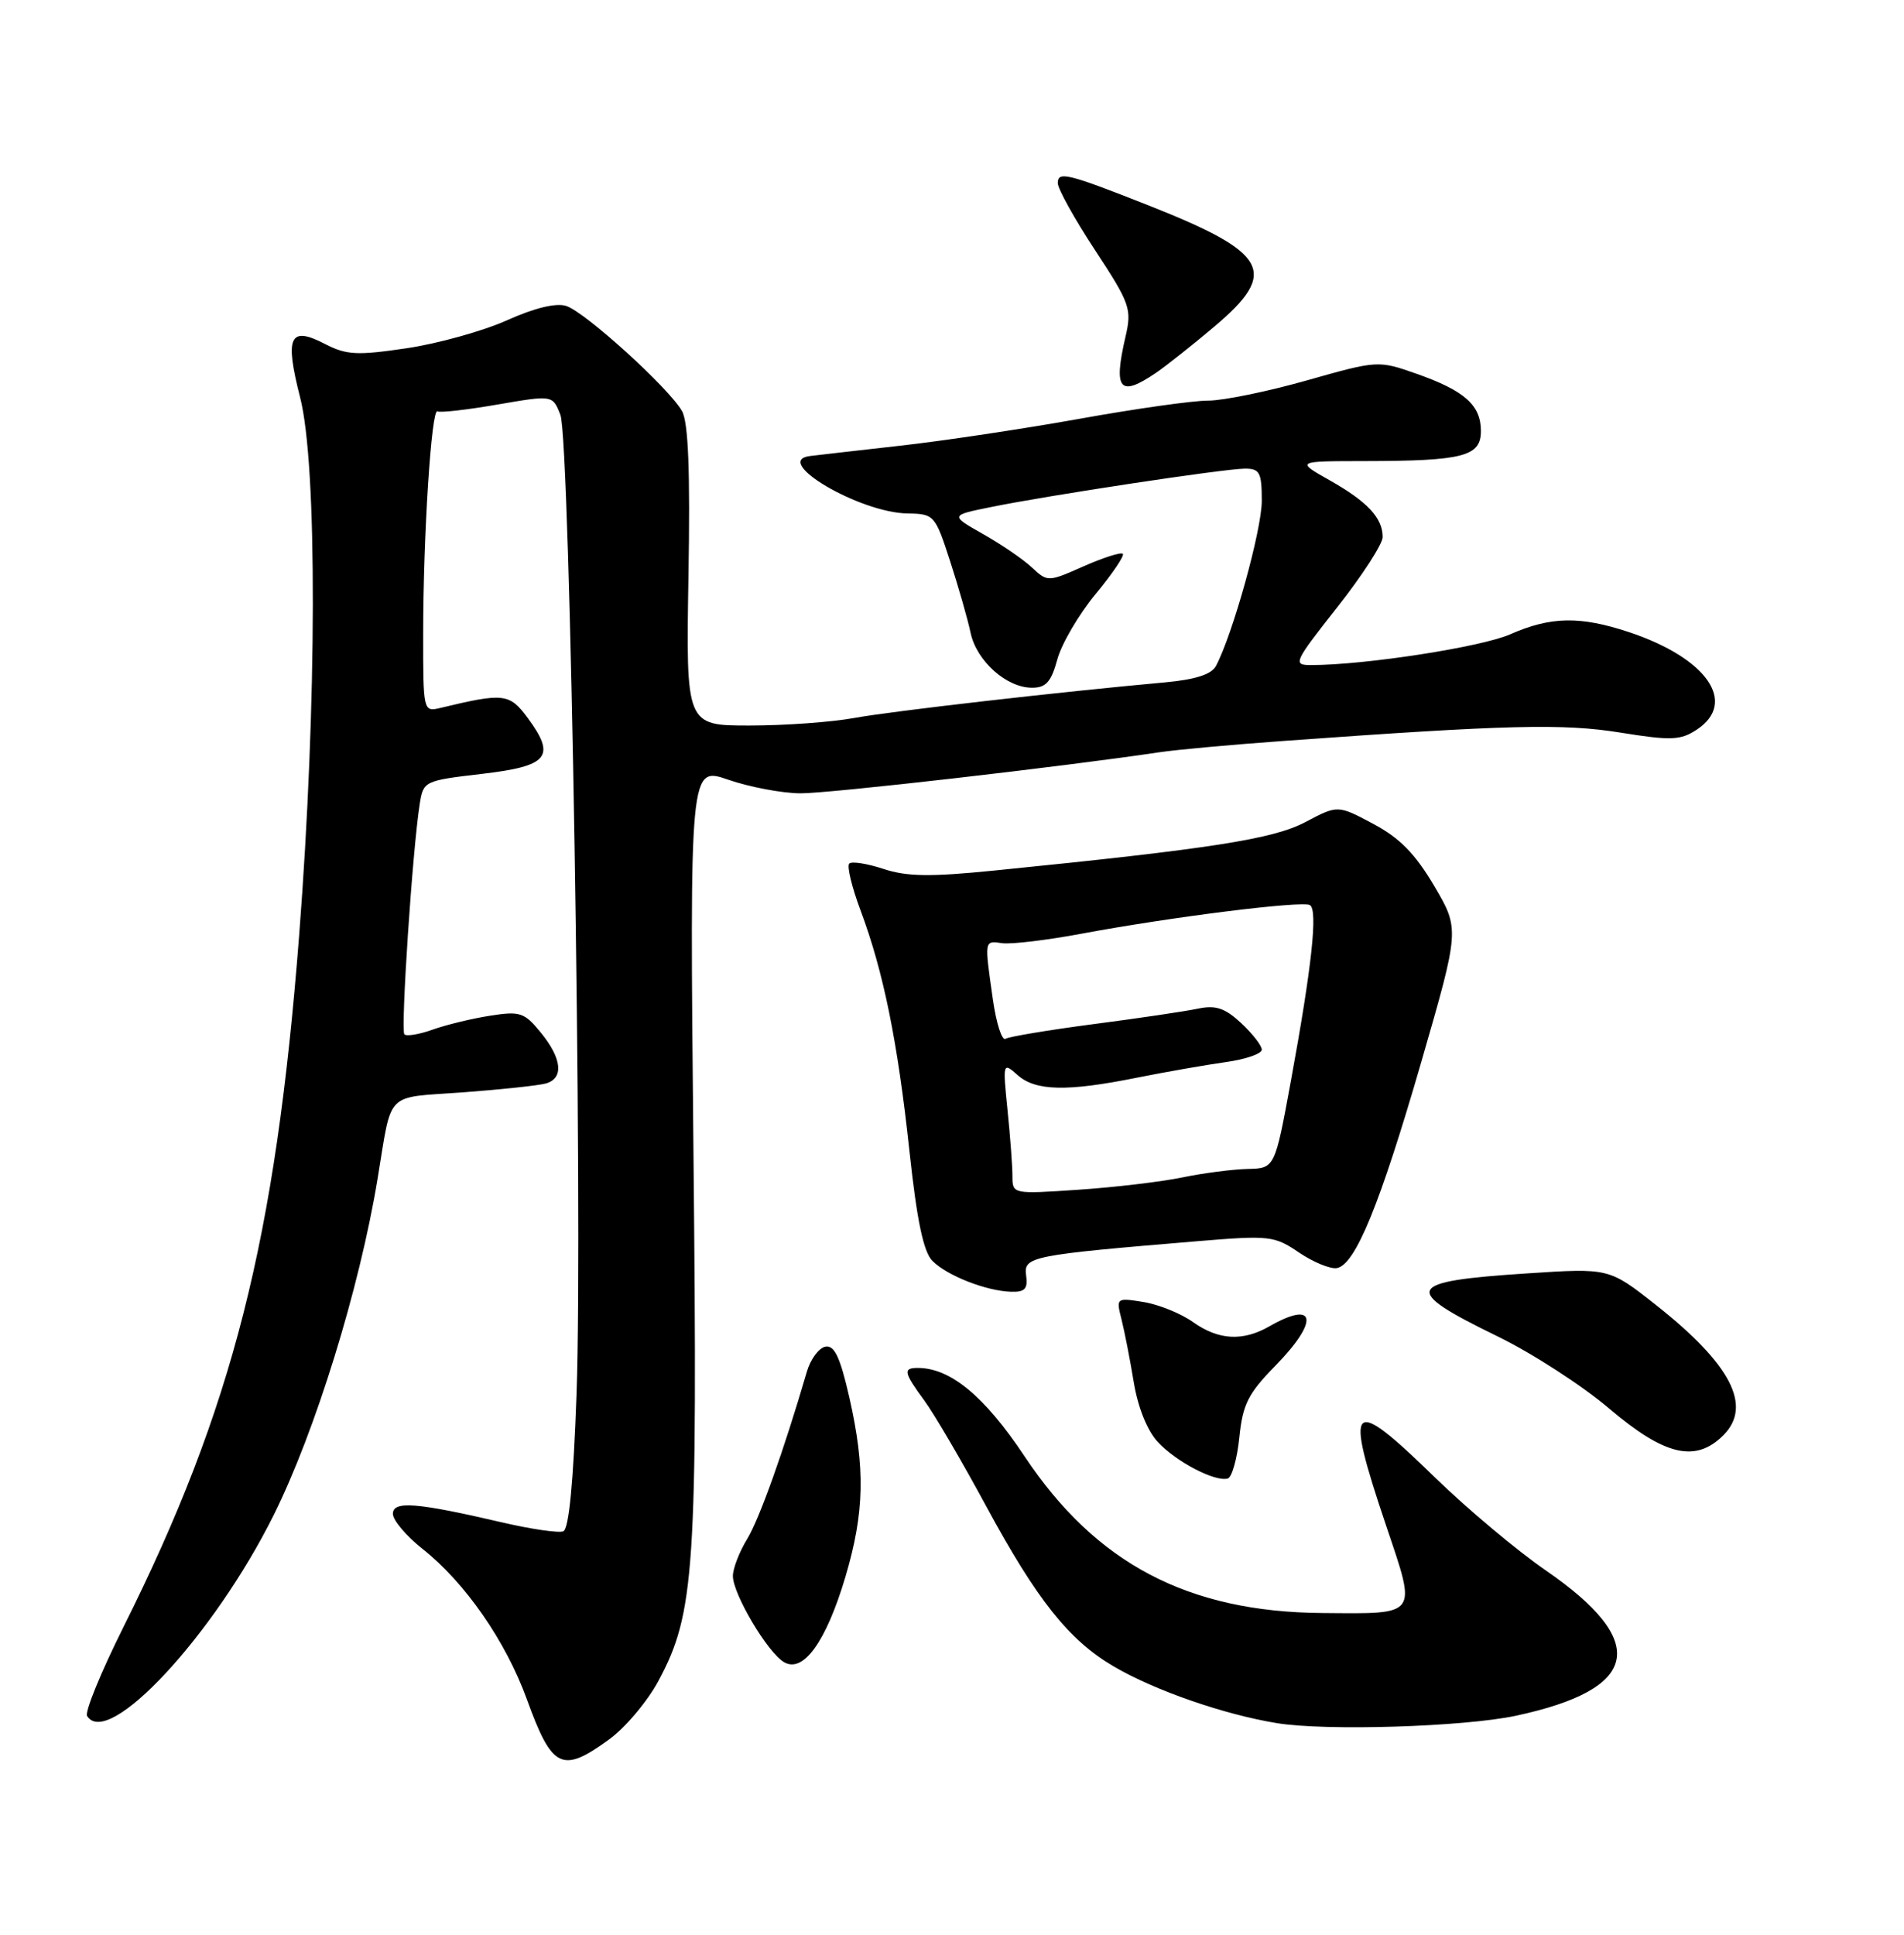 <?xml version="1.0" encoding="UTF-8" standalone="no"?>
<!DOCTYPE svg PUBLIC "-//W3C//DTD SVG 1.1//EN" "http://www.w3.org/Graphics/SVG/1.1/DTD/svg11.dtd" >
<svg xmlns="http://www.w3.org/2000/svg" xmlns:xlink="http://www.w3.org/1999/xlink" version="1.1" viewBox="0 0 252 256">
 <g >
 <path fill="currentColor"
d=" M 80.60 230.17 C 82.74 228.62 85.69 225.13 87.14 222.42 C 91.96 213.45 92.34 207.73 91.78 152.28 C 91.28 101.40 91.28 101.40 96.39 103.17 C 99.20 104.14 103.49 104.95 105.92 104.97 C 109.67 105.00 140.58 101.46 153.50 99.53 C 155.70 99.20 163.12 98.52 170.00 98.03 C 199.48 95.90 206.93 95.71 214.50 96.94 C 221.16 98.01 222.41 97.96 224.55 96.56 C 230.03 92.97 225.93 87.07 215.57 83.63 C 209.13 81.50 205.23 81.57 199.88 83.93 C 196.02 85.62 180.65 88.00 173.52 88.00 C 171.07 88.00 171.23 87.66 176.98 80.36 C 180.29 76.16 183.00 71.98 183.00 71.06 C 183.00 68.53 180.98 66.38 176.00 63.56 C 171.50 61.02 171.50 61.02 180.63 61.01 C 193.68 60.99 196.00 60.39 196.00 57.03 C 196.00 53.60 193.84 51.69 187.44 49.44 C 182.42 47.68 182.33 47.68 172.94 50.34 C 167.75 51.81 161.88 53.01 159.90 53.01 C 157.93 53.00 150.28 54.08 142.90 55.41 C 135.53 56.73 124.78 58.35 119.00 58.99 C 113.22 59.64 107.91 60.25 107.20 60.34 C 102.11 60.98 113.76 67.84 120.11 67.94 C 123.64 68.00 123.76 68.13 125.75 74.25 C 126.86 77.69 128.09 81.96 128.46 83.74 C 129.26 87.47 133.21 91.00 136.60 91.00 C 138.44 91.00 139.13 90.22 139.94 87.25 C 140.50 85.19 142.78 81.30 145.00 78.61 C 147.23 75.92 148.85 73.52 148.61 73.28 C 148.37 73.03 146.03 73.78 143.42 74.93 C 138.71 77.02 138.65 77.02 136.58 75.09 C 135.44 74.02 132.53 72.03 130.12 70.67 C 125.74 68.19 125.74 68.19 131.12 67.10 C 138.64 65.56 162.03 62.02 164.75 62.01 C 166.73 62.00 167.00 62.51 167.00 66.28 C 167.00 70.12 163.15 83.96 160.93 88.13 C 160.34 89.23 158.20 89.92 154.28 90.28 C 140.24 91.55 118.04 94.09 113.07 95.00 C 110.08 95.55 103.84 96.00 99.21 96.00 C 90.79 96.00 90.79 96.00 91.12 76.25 C 91.36 62.35 91.10 55.88 90.27 54.40 C 88.57 51.38 77.44 41.27 74.93 40.48 C 73.59 40.05 70.72 40.75 67.08 42.39 C 63.92 43.80 57.95 45.47 53.81 46.08 C 47.27 47.05 45.86 46.98 43.03 45.52 C 38.33 43.08 37.66 44.51 39.72 52.58 C 42.01 61.51 41.96 93.15 39.60 123.68 C 36.48 163.99 30.82 186.31 16.33 215.30 C 13.37 221.23 11.20 226.52 11.53 227.05 C 14.27 231.48 28.30 216.38 36.21 200.50 C 41.72 189.44 47.57 170.54 49.97 156.00 C 51.93 144.17 50.82 145.30 61.24 144.54 C 66.33 144.16 71.29 143.63 72.25 143.36 C 74.65 142.68 74.39 140.06 71.56 136.61 C 69.40 133.96 68.82 133.77 64.85 134.40 C 62.46 134.77 59.05 135.60 57.28 136.23 C 55.50 136.87 53.81 137.15 53.52 136.86 C 53.01 136.34 54.59 112.48 55.55 106.40 C 56.03 103.35 56.14 103.29 63.76 102.40 C 72.60 101.37 73.63 100.12 69.83 94.98 C 67.43 91.74 66.68 91.65 58.25 93.68 C 56.03 94.21 56.00 94.09 56.01 83.86 C 56.01 70.88 57.10 53.95 57.90 54.43 C 58.23 54.63 61.80 54.23 65.83 53.53 C 73.15 52.27 73.15 52.27 74.17 54.89 C 75.47 58.23 77.15 160.24 76.31 184.34 C 75.89 196.19 75.30 202.33 74.55 202.62 C 73.92 202.86 70.28 202.33 66.46 201.44 C 55.12 198.80 52.00 198.55 52.00 200.31 C 52.00 201.15 53.77 203.24 55.94 204.96 C 61.57 209.41 66.94 217.16 69.73 224.84 C 73.07 234.05 74.37 234.69 80.60 230.17 Z  M 200.64 227.02 C 217.09 223.49 218.35 217.26 204.56 207.77 C 200.77 205.16 194.20 199.65 189.95 195.52 C 178.65 184.52 177.87 185.28 183.45 201.85 C 187.53 213.96 187.84 213.53 175.00 213.43 C 157.22 213.29 145.04 206.88 135.60 192.69 C 130.30 184.73 125.79 181.00 121.47 181.00 C 119.48 181.00 119.61 181.60 122.34 185.32 C 123.63 187.07 127.31 193.35 130.51 199.27 C 137.25 211.72 141.47 217.02 147.41 220.50 C 152.84 223.68 161.97 226.85 169.00 228.00 C 175.51 229.06 193.75 228.49 200.64 227.02 Z  M 111.90 208.62 C 114.42 200.11 114.54 194.28 112.41 184.89 C 111.19 179.56 110.44 177.96 109.24 178.19 C 108.37 178.36 107.27 179.85 106.79 181.50 C 103.74 191.93 100.53 200.93 98.90 203.62 C 97.85 205.33 97.00 207.54 97.00 208.53 C 97.00 210.92 101.59 218.66 103.77 219.93 C 106.32 221.43 109.35 217.21 111.90 208.62 Z  M 164.03 190.19 C 164.47 185.82 165.20 184.38 168.78 180.73 C 174.62 174.77 174.20 171.95 168.00 175.50 C 164.48 177.51 161.28 177.33 157.91 174.94 C 156.32 173.80 153.37 172.61 151.36 172.28 C 147.74 171.70 147.71 171.72 148.44 174.60 C 148.84 176.19 149.57 179.93 150.06 182.91 C 150.60 186.19 151.84 189.29 153.22 190.78 C 155.63 193.40 160.82 196.11 162.50 195.63 C 163.05 195.47 163.74 193.02 164.03 190.19 Z  M 228.09 189.91 C 231.97 186.03 229.10 180.50 219.13 172.64 C 212.96 167.78 212.96 167.78 202.13 168.49 C 185.86 169.55 185.38 170.58 198.26 176.85 C 202.79 179.06 209.43 183.35 213.00 186.39 C 220.34 192.62 224.42 193.58 228.09 189.91 Z  M 135.81 168.75 C 135.47 166.26 136.41 166.07 158.50 164.23 C 168.03 163.44 168.66 163.51 171.94 165.74 C 173.84 167.02 176.09 167.94 176.94 167.79 C 179.39 167.34 182.65 159.37 188.13 140.45 C 193.19 122.95 193.19 122.95 189.82 117.22 C 187.30 112.96 185.24 110.86 181.75 109.01 C 177.06 106.51 177.06 106.51 172.78 108.77 C 168.52 111.03 160.30 112.31 131.67 115.18 C 123.14 116.04 120.02 116.00 116.92 114.97 C 114.76 114.26 112.72 113.94 112.40 114.27 C 112.07 114.60 112.74 117.37 113.89 120.45 C 116.93 128.57 118.81 137.81 120.37 152.34 C 121.36 161.54 122.23 165.66 123.41 166.84 C 125.35 168.79 130.52 170.82 133.81 170.92 C 135.65 170.98 136.06 170.54 135.81 168.75 Z  M 153.03 49.31 C 154.39 48.38 157.86 45.63 160.75 43.19 C 169.29 35.98 167.91 33.46 151.99 27.17 C 141.25 22.93 140.00 22.63 140.00 24.23 C 140.00 24.98 142.22 28.98 144.94 33.11 C 149.58 40.19 149.82 40.86 148.96 44.57 C 147.33 51.61 148.19 52.61 153.03 49.31 Z  M 134.00 155.65 C 134.00 154.35 133.71 150.41 133.35 146.90 C 132.71 140.58 132.73 140.52 134.68 142.25 C 137.07 144.37 141.22 144.46 150.50 142.59 C 154.35 141.82 159.64 140.90 162.25 140.53 C 164.86 140.17 167.00 139.43 167.00 138.89 C 167.00 138.35 165.77 136.77 164.27 135.37 C 162.11 133.37 160.90 132.97 158.52 133.47 C 156.86 133.82 150.65 134.74 144.72 135.51 C 138.79 136.29 133.56 137.16 133.08 137.45 C 132.61 137.74 131.86 135.39 131.41 132.24 C 130.28 124.29 130.25 124.47 132.66 124.80 C 133.85 124.96 138.58 124.40 143.16 123.54 C 155.05 121.32 172.35 119.16 173.37 119.76 C 174.44 120.39 173.63 127.89 170.85 143.04 C 168.73 154.59 168.73 154.59 165.11 154.67 C 163.13 154.72 159.25 155.22 156.50 155.79 C 153.75 156.36 147.56 157.10 142.75 157.42 C 134.06 158.01 134.00 158.00 134.00 155.65 Z "/>
</g>
</svg>